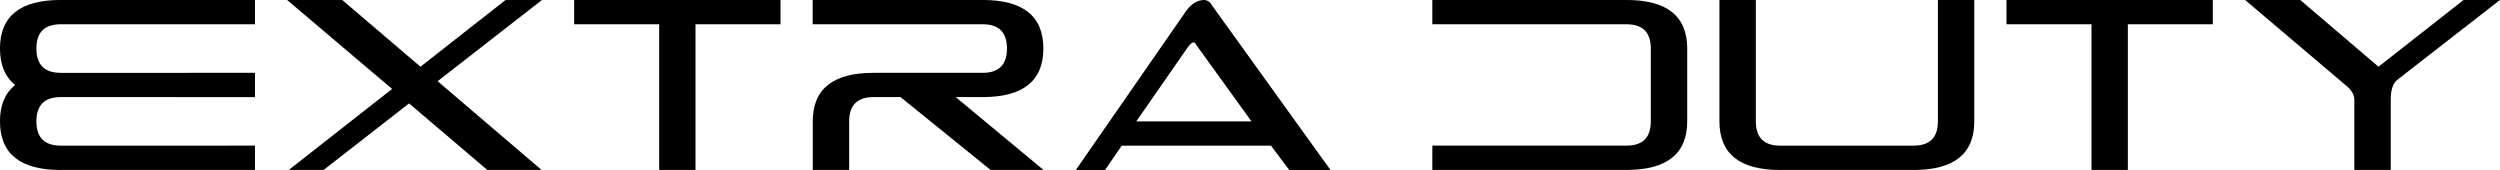 <svg id="logo-eds-text-liquid" xmlns="http://www.w3.org/2000/svg" viewBox="0 0 911.71 61.97">
	<g>
		<path class="cls-1" d="M5.54,31Q0,26.57,0,17.71,0,0,22.14,0H93V8.86H22.14q-8.86,0-8.86,8.85t8.86,8.86H93v8.85H22.14q-8.86,0-8.86,8.85t8.86,8.85H93V62H22.14Q0,62,0,44.27,0,35.42,5.54,31Z" transform="translate(-0.01 -0.01)"/>
		<path class="cls-1" d="M149.19,37.72,118,62h-12.7L143,32.45,104.71,0h20.1l28.54,24.34L184.38,0h13.28L159.6,29.62,197.53,62H177.74Z" transform="translate(-0.01 -0.01)"/>
		<path class="cls-1" d="M240.4,8.86h-31V0h75.25V8.86h-31V62H240.4Z" transform="translate(-0.01 -0.01)"/>
		<path class="cls-1" d="M328.42,35.42h-9.88q-8.85,0-8.85,8.85V62H296.41V44.27q0-17.7,22.13-17.7h39.84q8.85,0,8.85-8.86t-8.85-8.85h-62V0h62q22.13,0,22.13,17.7T358.38,35.42h-9.83l32,26.56h-19.3Z" transform="translate(-0.01 -0.01)"/>
		<path class="cls-1" d="M485.22,62H470.17l-6.64-8.86H409.08L403,62H392.35L432.28,4.43q3-4.42,7-4.42a3.28,3.28,0,0,1,2.61,1.81ZM436.08,16.12c-.56-1.24-1.63-.71-3.23,1.59L414.4,44.27h42Z" transform="translate(-0.01 -0.01)"/>
		<path class="cls-1" d="M615.31,44.27q0,17.7-22.14,17.71H522.36V53.12h70.81q8.87,0,8.86-8.85V17.71q0-8.85-8.86-8.85H522.36V0h70.81q22.14,0,22.14,17.7Z" transform="translate(-0.01 -0.01)"/>
		<path class="cls-1" d="M706.73,0H720V44.27Q720,62,697.88,62H649.19q-22.12,0-22.13-17.71V0h13.28V44.27q0,8.85,8.85,8.85h48.69q8.85,0,8.85-8.85Z" transform="translate(-0.01 -0.01)"/>
		<path class="cls-1" d="M762.75,8.86h-31V0H807V8.86H776V62H762.75Z" transform="translate(-0.01 -0.01)"/>
		<path class="cls-1" d="M858.6,36.39q0-2.84-3.28-5.4L818.76,0h20.1l28.55,24.34L898.44,0h13.27l-37.4,29.08q-2.43,1.9-2.43,7.21V62H858.6Z" transform="translate(-0.01 -0.01)"/>
	</g>
</svg>